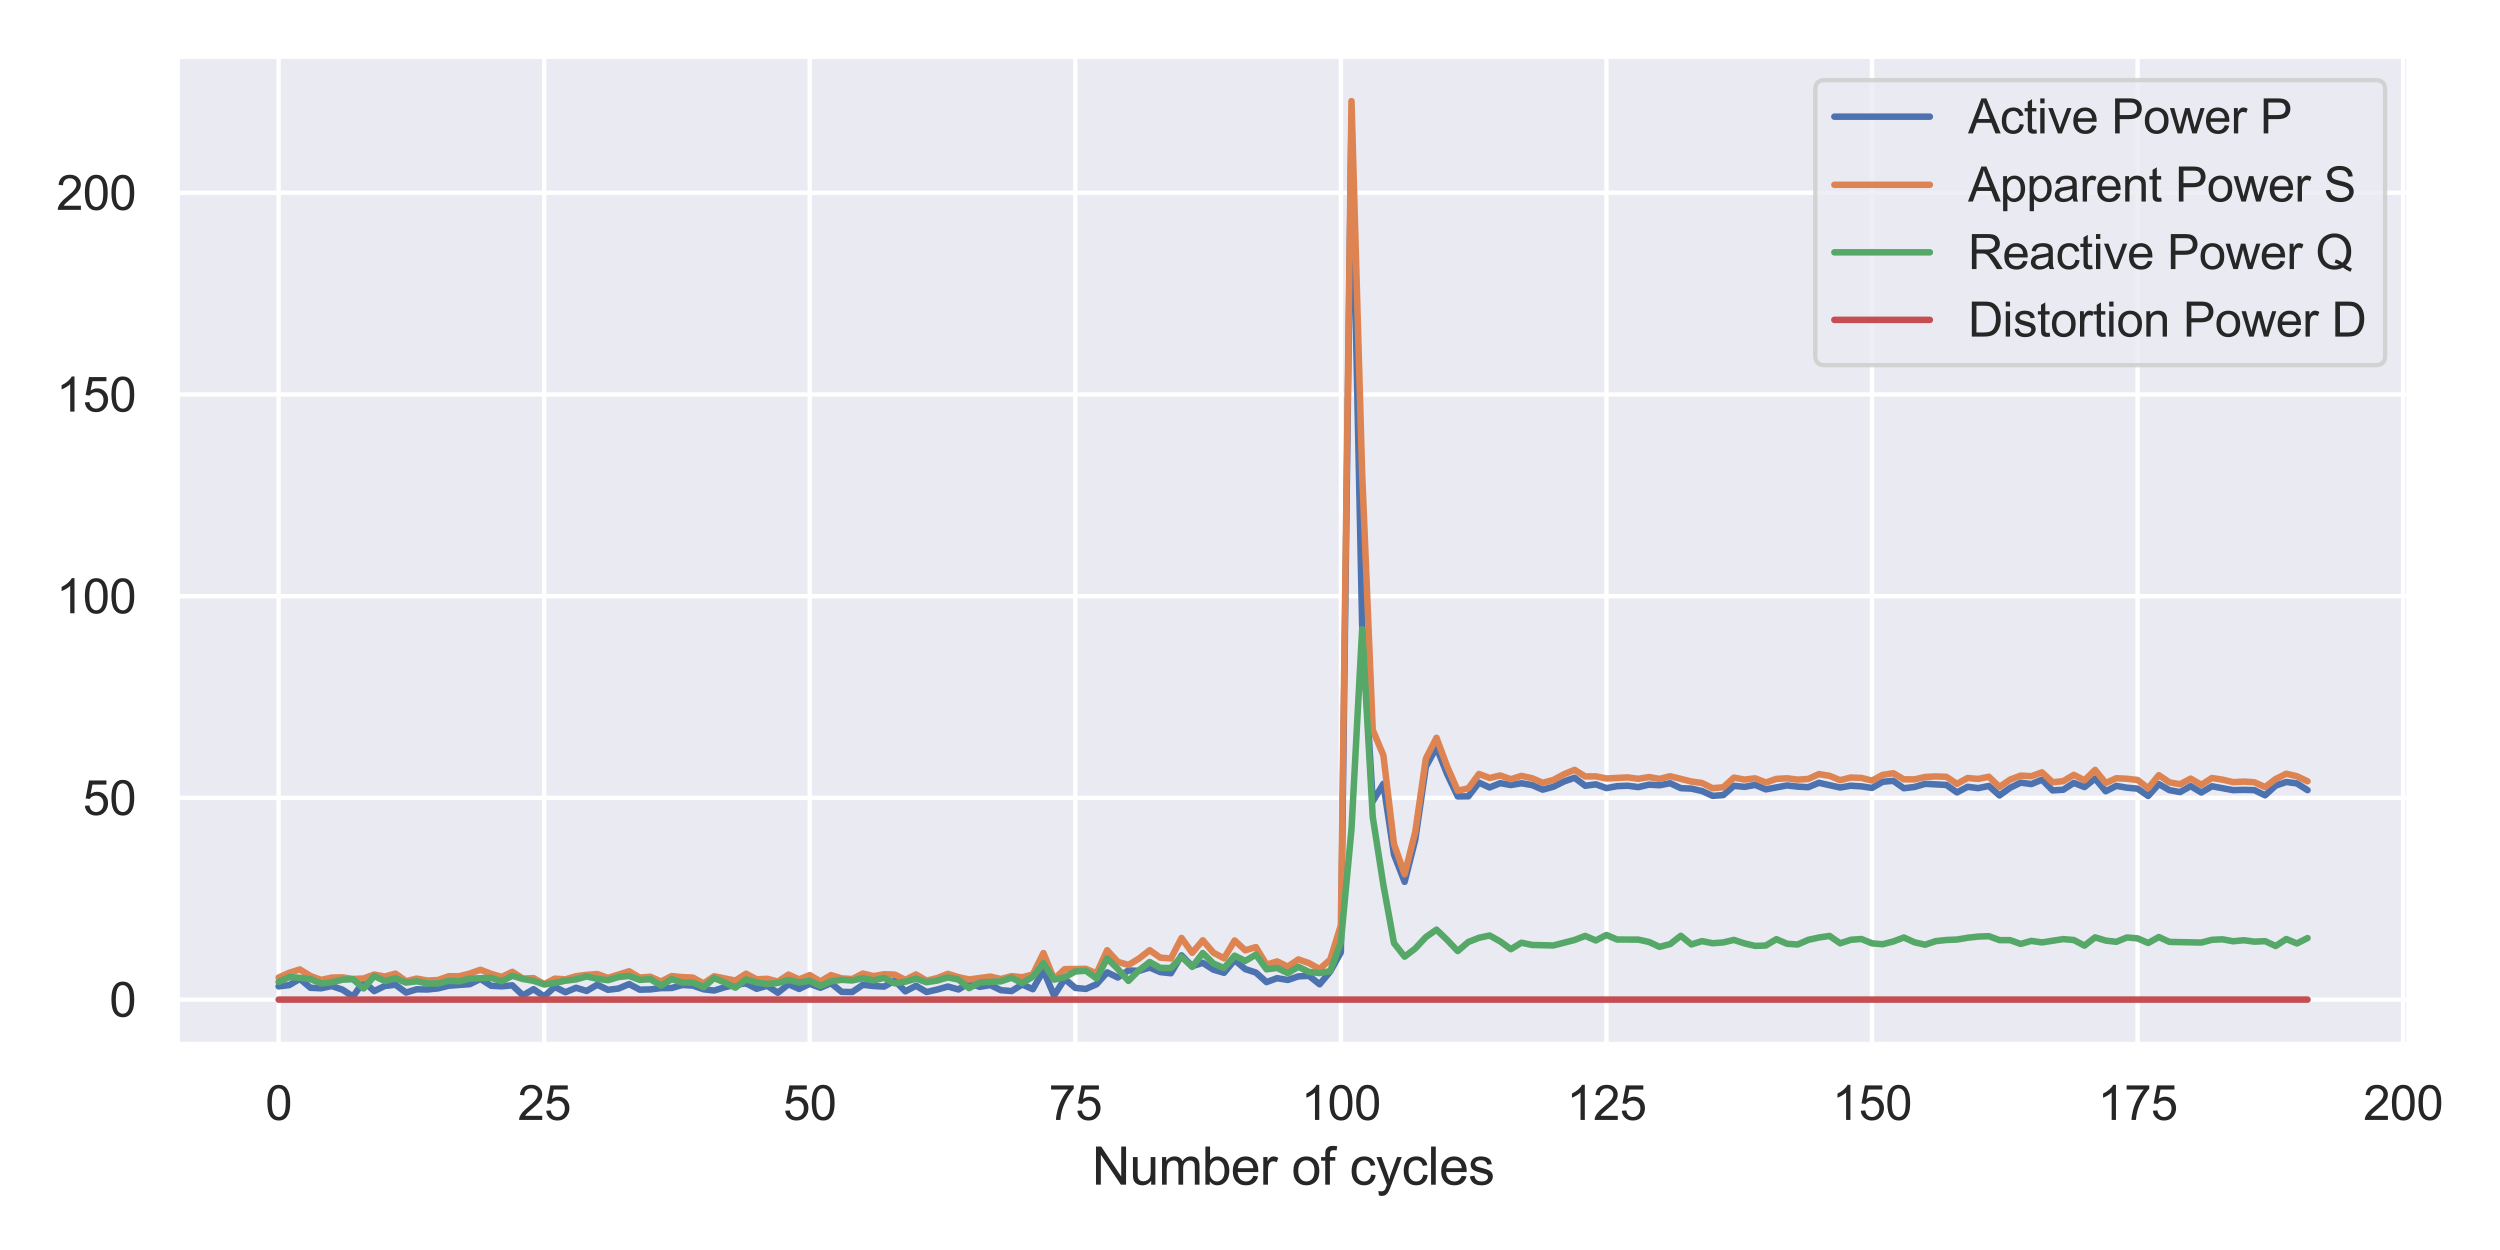<?xml version="1.0" encoding="utf-8" standalone="no"?>
<!DOCTYPE svg PUBLIC "-//W3C//DTD SVG 1.1//EN"
  "http://www.w3.org/Graphics/SVG/1.1/DTD/svg11.dtd">
<svg height="288pt" version="1.1" viewBox="0 0 576 288" width="576pt" xmlns="http://www.w3.org/2000/svg" xmlns:xlink="http://www.w3.org/1999/xlink">
 <defs>
  <style type="text/css">*{stroke-linecap:butt;stroke-linejoin:round;}</style>
 </defs>
 <g id="figure_1">
  <g id="patch_1">
   <path d="M 0 288 
L 576 288 
L 576 0 
L 0 0 
z
" style="fill:#ffffff;"/>
  </g>
  <g id="axes_1">
   <g id="patch_2">
    <path d="M 40.82 240.66 
L 555.029 240.66 
L 555.029 12.96 
L 40.82 12.96 
z
" style="fill:#eaeaf2;"/>
   </g>
   <g id="matplotlib.axis_1">
    <g id="xtick_1">
     <g id="line2d_1">
      <path clip-path="url(#pe900ff31b4)" d="M 64.193 240.66 
L 64.193 12.96 
" style="fill:none;stroke:#ffffff;stroke-linecap:round;"/>
     </g>
     <g id="text_1">
      <!-- 0 -->
      <g style="fill:#262626;" transform="translate(61.135 258.034)scale(0.11 -0.11)">
       <defs>
        <path d="M 266 2259 
Q 266 3072 433 3567 
Q 600 4063 929 4331 
Q 1259 4600 1759 4600 
Q 2128 4600 2406 4451 
Q 2684 4303 2865 4023 
Q 3047 3744 3150 3342 
Q 3253 2941 3253 2259 
Q 3253 1453 3087 958 
Q 2922 463 2592 192 
Q 2263 -78 1759 -78 
Q 1097 -78 719 397 
Q 266 969 266 2259 
z
M 844 2259 
Q 844 1131 1108 757 
Q 1372 384 1759 384 
Q 2147 384 2411 759 
Q 2675 1134 2675 2259 
Q 2675 3391 2411 3762 
Q 2147 4134 1753 4134 
Q 1366 4134 1134 3806 
Q 844 3388 844 2259 
z
" id="ArialMT-30" transform="scale(0.016)"/>
       </defs>
       <use xlink:href="#ArialMT-30"/>
      </g>
     </g>
    </g>
    <g id="xtick_2">
     <g id="line2d_2">
      <path clip-path="url(#pe900ff31b4)" d="M 125.379 240.66 
L 125.379 12.96 
" style="fill:none;stroke:#ffffff;stroke-linecap:round;"/>
     </g>
     <g id="text_2">
      <!-- 25 -->
      <g style="fill:#262626;" transform="translate(119.262 258.034)scale(0.11 -0.11)">
       <defs>
        <path d="M 3222 541 
L 3222 0 
L 194 0 
Q 188 203 259 391 
Q 375 700 629 1000 
Q 884 1300 1366 1694 
Q 2113 2306 2375 2664 
Q 2638 3022 2638 3341 
Q 2638 3675 2398 3904 
Q 2159 4134 1775 4134 
Q 1369 4134 1125 3890 
Q 881 3647 878 3216 
L 300 3275 
Q 359 3922 746 4261 
Q 1134 4600 1788 4600 
Q 2447 4600 2831 4234 
Q 3216 3869 3216 3328 
Q 3216 3053 3103 2787 
Q 2991 2522 2730 2228 
Q 2469 1934 1863 1422 
Q 1356 997 1212 845 
Q 1069 694 975 541 
L 3222 541 
z
" id="ArialMT-32" transform="scale(0.016)"/>
        <path d="M 266 1200 
L 856 1250 
Q 922 819 1161 601 
Q 1400 384 1738 384 
Q 2144 384 2425 690 
Q 2706 997 2706 1503 
Q 2706 1984 2436 2262 
Q 2166 2541 1728 2541 
Q 1456 2541 1237 2417 
Q 1019 2294 894 2097 
L 366 2166 
L 809 4519 
L 3088 4519 
L 3088 3981 
L 1259 3981 
L 1013 2750 
Q 1425 3038 1878 3038 
Q 2478 3038 2890 2622 
Q 3303 2206 3303 1553 
Q 3303 931 2941 478 
Q 2500 -78 1738 -78 
Q 1113 -78 717 272 
Q 322 622 266 1200 
z
" id="ArialMT-35" transform="scale(0.016)"/>
       </defs>
       <use xlink:href="#ArialMT-32"/>
       <use x="55.615" xlink:href="#ArialMT-35"/>
      </g>
     </g>
    </g>
    <g id="xtick_3">
     <g id="line2d_3">
      <path clip-path="url(#pe900ff31b4)" d="M 186.565 240.66 
L 186.565 12.96 
" style="fill:none;stroke:#ffffff;stroke-linecap:round;"/>
     </g>
     <g id="text_3">
      <!-- 50 -->
      <g style="fill:#262626;" transform="translate(180.448 258.034)scale(0.11 -0.11)">
       <use xlink:href="#ArialMT-35"/>
       <use x="55.615" xlink:href="#ArialMT-30"/>
      </g>
     </g>
    </g>
    <g id="xtick_4">
     <g id="line2d_4">
      <path clip-path="url(#pe900ff31b4)" d="M 247.752 240.66 
L 247.752 12.96 
" style="fill:none;stroke:#ffffff;stroke-linecap:round;"/>
     </g>
     <g id="text_4">
      <!-- 75 -->
      <g style="fill:#262626;" transform="translate(241.635 258.034)scale(0.11 -0.11)">
       <defs>
        <path d="M 303 3981 
L 303 4522 
L 3269 4522 
L 3269 4084 
Q 2831 3619 2401 2847 
Q 1972 2075 1738 1259 
Q 1569 684 1522 0 
L 944 0 
Q 953 541 1156 1306 
Q 1359 2072 1739 2783 
Q 2119 3494 2547 3981 
L 303 3981 
z
" id="ArialMT-37" transform="scale(0.016)"/>
       </defs>
       <use xlink:href="#ArialMT-37"/>
       <use x="55.615" xlink:href="#ArialMT-35"/>
      </g>
     </g>
    </g>
    <g id="xtick_5">
     <g id="line2d_5">
      <path clip-path="url(#pe900ff31b4)" d="M 308.938 240.66 
L 308.938 12.96 
" style="fill:none;stroke:#ffffff;stroke-linecap:round;"/>
     </g>
     <g id="text_5">
      <!-- 100 -->
      <g style="fill:#262626;" transform="translate(299.762 258.034)scale(0.11 -0.11)">
       <defs>
        <path d="M 2384 0 
L 1822 0 
L 1822 3584 
Q 1619 3391 1289 3197 
Q 959 3003 697 2906 
L 697 3450 
Q 1169 3672 1522 3987 
Q 1875 4303 2022 4600 
L 2384 4600 
L 2384 0 
z
" id="ArialMT-31" transform="scale(0.016)"/>
       </defs>
       <use xlink:href="#ArialMT-31"/>
       <use x="55.615" xlink:href="#ArialMT-30"/>
       <use x="111.23" xlink:href="#ArialMT-30"/>
      </g>
     </g>
    </g>
    <g id="xtick_6">
     <g id="line2d_6">
      <path clip-path="url(#pe900ff31b4)" d="M 370.124 240.66 
L 370.124 12.96 
" style="fill:none;stroke:#ffffff;stroke-linecap:round;"/>
     </g>
     <g id="text_6">
      <!-- 125 -->
      <g style="fill:#262626;" transform="translate(360.948 258.034)scale(0.11 -0.11)">
       <use xlink:href="#ArialMT-31"/>
       <use x="55.615" xlink:href="#ArialMT-32"/>
       <use x="111.23" xlink:href="#ArialMT-35"/>
      </g>
     </g>
    </g>
    <g id="xtick_7">
     <g id="line2d_7">
      <path clip-path="url(#pe900ff31b4)" d="M 431.31 240.66 
L 431.31 12.96 
" style="fill:none;stroke:#ffffff;stroke-linecap:round;"/>
     </g>
     <g id="text_7">
      <!-- 150 -->
      <g style="fill:#262626;" transform="translate(422.135 258.034)scale(0.11 -0.11)">
       <use xlink:href="#ArialMT-31"/>
       <use x="55.615" xlink:href="#ArialMT-35"/>
       <use x="111.23" xlink:href="#ArialMT-30"/>
      </g>
     </g>
    </g>
    <g id="xtick_8">
     <g id="line2d_8">
      <path clip-path="url(#pe900ff31b4)" d="M 492.496 240.66 
L 492.496 12.96 
" style="fill:none;stroke:#ffffff;stroke-linecap:round;"/>
     </g>
     <g id="text_8">
      <!-- 175 -->
      <g style="fill:#262626;" transform="translate(483.321 258.034)scale(0.11 -0.11)">
       <use xlink:href="#ArialMT-31"/>
       <use x="55.615" xlink:href="#ArialMT-37"/>
       <use x="111.23" xlink:href="#ArialMT-35"/>
      </g>
     </g>
    </g>
    <g id="xtick_9">
     <g id="line2d_9">
      <path clip-path="url(#pe900ff31b4)" d="M 553.682 240.66 
L 553.682 12.96 
" style="fill:none;stroke:#ffffff;stroke-linecap:round;"/>
     </g>
     <g id="text_9">
      <!-- 200 -->
      <g style="fill:#262626;" transform="translate(544.507 258.034)scale(0.11 -0.11)">
       <use xlink:href="#ArialMT-32"/>
       <use x="55.615" xlink:href="#ArialMT-30"/>
       <use x="111.23" xlink:href="#ArialMT-30"/>
      </g>
     </g>
    </g>
    <g id="text_10">
     <!-- Number of cycles -->
     <g style="fill:#262626;" transform="translate(251.579 272.955)scale(0.12 -0.12)">
      <defs>
       <path d="M 488 0 
L 488 4581 
L 1109 4581 
L 3516 984 
L 3516 4581 
L 4097 4581 
L 4097 0 
L 3475 0 
L 1069 3600 
L 1069 0 
L 488 0 
z
" id="ArialMT-4e" transform="scale(0.016)"/>
       <path d="M 2597 0 
L 2597 488 
Q 2209 -75 1544 -75 
Q 1250 -75 995 37 
Q 741 150 617 320 
Q 494 491 444 738 
Q 409 903 409 1263 
L 409 3319 
L 972 3319 
L 972 1478 
Q 972 1038 1006 884 
Q 1059 663 1231 536 
Q 1403 409 1656 409 
Q 1909 409 2131 539 
Q 2353 669 2445 892 
Q 2538 1116 2538 1541 
L 2538 3319 
L 3100 3319 
L 3100 0 
L 2597 0 
z
" id="ArialMT-75" transform="scale(0.016)"/>
       <path d="M 422 0 
L 422 3319 
L 925 3319 
L 925 2853 
Q 1081 3097 1340 3245 
Q 1600 3394 1931 3394 
Q 2300 3394 2536 3241 
Q 2772 3088 2869 2813 
Q 3263 3394 3894 3394 
Q 4388 3394 4653 3120 
Q 4919 2847 4919 2278 
L 4919 0 
L 4359 0 
L 4359 2091 
Q 4359 2428 4304 2576 
Q 4250 2725 4106 2815 
Q 3963 2906 3769 2906 
Q 3419 2906 3187 2673 
Q 2956 2441 2956 1928 
L 2956 0 
L 2394 0 
L 2394 2156 
Q 2394 2531 2256 2718 
Q 2119 2906 1806 2906 
Q 1569 2906 1367 2781 
Q 1166 2656 1075 2415 
Q 984 2175 984 1722 
L 984 0 
L 422 0 
z
" id="ArialMT-6d" transform="scale(0.016)"/>
       <path d="M 941 0 
L 419 0 
L 419 4581 
L 981 4581 
L 981 2947 
Q 1338 3394 1891 3394 
Q 2197 3394 2470 3270 
Q 2744 3147 2920 2923 
Q 3097 2700 3197 2384 
Q 3297 2069 3297 1709 
Q 3297 856 2875 390 
Q 2453 -75 1863 -75 
Q 1275 -75 941 416 
L 941 0 
z
M 934 1684 
Q 934 1088 1097 822 
Q 1363 388 1816 388 
Q 2184 388 2453 708 
Q 2722 1028 2722 1663 
Q 2722 2313 2464 2622 
Q 2206 2931 1841 2931 
Q 1472 2931 1203 2611 
Q 934 2291 934 1684 
z
" id="ArialMT-62" transform="scale(0.016)"/>
       <path d="M 2694 1069 
L 3275 997 
Q 3138 488 2766 206 
Q 2394 -75 1816 -75 
Q 1088 -75 661 373 
Q 234 822 234 1631 
Q 234 2469 665 2931 
Q 1097 3394 1784 3394 
Q 2450 3394 2872 2941 
Q 3294 2488 3294 1666 
Q 3294 1616 3291 1516 
L 816 1516 
Q 847 969 1125 678 
Q 1403 388 1819 388 
Q 2128 388 2347 550 
Q 2566 713 2694 1069 
z
M 847 1978 
L 2700 1978 
Q 2663 2397 2488 2606 
Q 2219 2931 1791 2931 
Q 1403 2931 1139 2672 
Q 875 2413 847 1978 
z
" id="ArialMT-65" transform="scale(0.016)"/>
       <path d="M 416 0 
L 416 3319 
L 922 3319 
L 922 2816 
Q 1116 3169 1280 3281 
Q 1444 3394 1641 3394 
Q 1925 3394 2219 3213 
L 2025 2691 
Q 1819 2813 1613 2813 
Q 1428 2813 1281 2702 
Q 1134 2591 1072 2394 
Q 978 2094 978 1738 
L 978 0 
L 416 0 
z
" id="ArialMT-72" transform="scale(0.016)"/>
       <path id="ArialMT-20" transform="scale(0.016)"/>
       <path d="M 213 1659 
Q 213 2581 725 3025 
Q 1153 3394 1769 3394 
Q 2453 3394 2887 2945 
Q 3322 2497 3322 1706 
Q 3322 1066 3130 698 
Q 2938 331 2570 128 
Q 2203 -75 1769 -75 
Q 1072 -75 642 372 
Q 213 819 213 1659 
z
M 791 1659 
Q 791 1022 1069 705 
Q 1347 388 1769 388 
Q 2188 388 2466 706 
Q 2744 1025 2744 1678 
Q 2744 2294 2464 2611 
Q 2184 2928 1769 2928 
Q 1347 2928 1069 2612 
Q 791 2297 791 1659 
z
" id="ArialMT-6f" transform="scale(0.016)"/>
       <path d="M 556 0 
L 556 2881 
L 59 2881 
L 59 3319 
L 556 3319 
L 556 3672 
Q 556 4006 616 4169 
Q 697 4388 901 4523 
Q 1106 4659 1475 4659 
Q 1713 4659 2000 4603 
L 1916 4113 
Q 1741 4144 1584 4144 
Q 1328 4144 1222 4034 
Q 1116 3925 1116 3625 
L 1116 3319 
L 1763 3319 
L 1763 2881 
L 1116 2881 
L 1116 0 
L 556 0 
z
" id="ArialMT-66" transform="scale(0.016)"/>
       <path d="M 2588 1216 
L 3141 1144 
Q 3050 572 2676 248 
Q 2303 -75 1759 -75 
Q 1078 -75 664 370 
Q 250 816 250 1647 
Q 250 2184 428 2587 
Q 606 2991 970 3192 
Q 1334 3394 1763 3394 
Q 2303 3394 2647 3120 
Q 2991 2847 3088 2344 
L 2541 2259 
Q 2463 2594 2264 2762 
Q 2066 2931 1784 2931 
Q 1359 2931 1093 2626 
Q 828 2322 828 1663 
Q 828 994 1084 691 
Q 1341 388 1753 388 
Q 2084 388 2306 591 
Q 2528 794 2588 1216 
z
" id="ArialMT-63" transform="scale(0.016)"/>
       <path d="M 397 -1278 
L 334 -750 
Q 519 -800 656 -800 
Q 844 -800 956 -737 
Q 1069 -675 1141 -563 
Q 1194 -478 1313 -144 
Q 1328 -97 1363 -6 
L 103 3319 
L 709 3319 
L 1400 1397 
Q 1534 1031 1641 628 
Q 1738 1016 1872 1384 
L 2581 3319 
L 3144 3319 
L 1881 -56 
Q 1678 -603 1566 -809 
Q 1416 -1088 1222 -1217 
Q 1028 -1347 759 -1347 
Q 597 -1347 397 -1278 
z
" id="ArialMT-79" transform="scale(0.016)"/>
       <path d="M 409 0 
L 409 4581 
L 972 4581 
L 972 0 
L 409 0 
z
" id="ArialMT-6c" transform="scale(0.016)"/>
       <path d="M 197 991 
L 753 1078 
Q 800 744 1014 566 
Q 1228 388 1613 388 
Q 2000 388 2187 545 
Q 2375 703 2375 916 
Q 2375 1106 2209 1216 
Q 2094 1291 1634 1406 
Q 1016 1563 777 1677 
Q 538 1791 414 1992 
Q 291 2194 291 2438 
Q 291 2659 392 2848 
Q 494 3038 669 3163 
Q 800 3259 1026 3326 
Q 1253 3394 1513 3394 
Q 1903 3394 2198 3281 
Q 2494 3169 2634 2976 
Q 2775 2784 2828 2463 
L 2278 2388 
Q 2241 2644 2061 2787 
Q 1881 2931 1553 2931 
Q 1166 2931 1000 2803 
Q 834 2675 834 2503 
Q 834 2394 903 2306 
Q 972 2216 1119 2156 
Q 1203 2125 1616 2013 
Q 2213 1853 2448 1751 
Q 2684 1650 2818 1456 
Q 2953 1263 2953 975 
Q 2953 694 2789 445 
Q 2625 197 2315 61 
Q 2006 -75 1616 -75 
Q 969 -75 630 194 
Q 291 463 197 991 
z
" id="ArialMT-73" transform="scale(0.016)"/>
      </defs>
      <use xlink:href="#ArialMT-4e"/>
      <use x="72.217" xlink:href="#ArialMT-75"/>
      <use x="127.832" xlink:href="#ArialMT-6d"/>
      <use x="211.133" xlink:href="#ArialMT-62"/>
      <use x="266.748" xlink:href="#ArialMT-65"/>
      <use x="322.363" xlink:href="#ArialMT-72"/>
      <use x="355.664" xlink:href="#ArialMT-20"/>
      <use x="383.447" xlink:href="#ArialMT-6f"/>
      <use x="439.062" xlink:href="#ArialMT-66"/>
      <use x="466.846" xlink:href="#ArialMT-20"/>
      <use x="494.629" xlink:href="#ArialMT-63"/>
      <use x="544.629" xlink:href="#ArialMT-79"/>
      <use x="594.629" xlink:href="#ArialMT-63"/>
      <use x="644.629" xlink:href="#ArialMT-6c"/>
      <use x="666.846" xlink:href="#ArialMT-65"/>
      <use x="722.461" xlink:href="#ArialMT-73"/>
     </g>
    </g>
   </g>
   <g id="matplotlib.axis_2">
    <g id="ytick_1">
     <g id="line2d_10">
      <path clip-path="url(#pe900ff31b4)" d="M 40.82 230.31 
L 555.029 230.31 
" style="fill:none;stroke:#ffffff;stroke-linecap:round;"/>
     </g>
     <g id="text_11">
      <!-- 0 -->
      <g style="fill:#262626;" transform="translate(25.203 234.247)scale(0.11 -0.11)">
       <use xlink:href="#ArialMT-30"/>
      </g>
     </g>
    </g>
    <g id="ytick_2">
     <g id="line2d_11">
      <path clip-path="url(#pe900ff31b4)" d="M 40.82 183.837 
L 555.029 183.837 
" style="fill:none;stroke:#ffffff;stroke-linecap:round;"/>
     </g>
     <g id="text_12">
      <!-- 50 -->
      <g style="fill:#262626;" transform="translate(19.086 187.774)scale(0.11 -0.11)">
       <use xlink:href="#ArialMT-35"/>
       <use x="55.615" xlink:href="#ArialMT-30"/>
      </g>
     </g>
    </g>
    <g id="ytick_3">
     <g id="line2d_12">
      <path clip-path="url(#pe900ff31b4)" d="M 40.82 137.364 
L 555.029 137.364 
" style="fill:none;stroke:#ffffff;stroke-linecap:round;"/>
     </g>
     <g id="text_13">
      <!-- 100 -->
      <g style="fill:#262626;" transform="translate(12.969 141.301)scale(0.11 -0.11)">
       <use xlink:href="#ArialMT-31"/>
       <use x="55.615" xlink:href="#ArialMT-30"/>
       <use x="111.23" xlink:href="#ArialMT-30"/>
      </g>
     </g>
    </g>
    <g id="ytick_4">
     <g id="line2d_13">
      <path clip-path="url(#pe900ff31b4)" d="M 40.82 90.892 
L 555.029 90.892 
" style="fill:none;stroke:#ffffff;stroke-linecap:round;"/>
     </g>
     <g id="text_14">
      <!-- 150 -->
      <g style="fill:#262626;" transform="translate(12.969 94.828)scale(0.11 -0.11)">
       <use xlink:href="#ArialMT-31"/>
       <use x="55.615" xlink:href="#ArialMT-35"/>
       <use x="111.23" xlink:href="#ArialMT-30"/>
      </g>
     </g>
    </g>
    <g id="ytick_5">
     <g id="line2d_14">
      <path clip-path="url(#pe900ff31b4)" d="M 40.82 44.419 
L 555.029 44.419 
" style="fill:none;stroke:#ffffff;stroke-linecap:round;"/>
     </g>
     <g id="text_15">
      <!-- 200 -->
      <g style="fill:#262626;" transform="translate(12.969 48.356)scale(0.11 -0.11)">
       <use xlink:href="#ArialMT-32"/>
       <use x="55.615" xlink:href="#ArialMT-30"/>
       <use x="111.23" xlink:href="#ArialMT-30"/>
      </g>
     </g>
    </g>
   </g>
   <g id="line2d_15">
    <path clip-path="url(#pe900ff31b4)" d="M 64.193 227.263 
L 66.641 226.969 
L 69.088 225.516 
L 71.535 227.589 
L 73.983 227.703 
L 76.43 227.183 
L 78.878 228.009 
L 81.325 229.599 
L 83.773 226.168 
L 86.22 228.346 
L 88.668 227.16 
L 91.115 226.887 
L 93.562 228.681 
L 96.01 227.933 
L 98.457 227.982 
L 100.905 227.73 
L 103.352 227.113 
L 108.247 226.754 
L 110.695 225.545 
L 113.142 227.119 
L 115.59 227.246 
L 118.037 227.022 
L 120.484 229.331 
L 122.932 227.916 
L 125.379 229.574 
L 127.827 227.383 
L 130.274 228.611 
L 132.722 227.588 
L 135.169 228.313 
L 137.617 226.874 
L 140.064 228.052 
L 142.511 227.761 
L 144.959 226.73 
L 147.406 228.023 
L 149.854 227.96 
L 152.301 227.656 
L 154.749 227.64 
L 157.196 226.945 
L 159.644 227.081 
L 162.091 227.931 
L 164.538 228.222 
L 166.986 227.462 
L 169.433 226.895 
L 171.881 226.572 
L 174.328 227.816 
L 176.776 227.119 
L 179.223 228.725 
L 181.671 226.765 
L 184.118 227.85 
L 186.565 226.673 
L 189.013 227.576 
L 191.46 226.539 
L 193.908 228.522 
L 196.355 228.568 
L 198.803 226.894 
L 201.25 227.177 
L 203.698 227.314 
L 206.145 225.924 
L 208.592 228.401 
L 211.04 227.119 
L 213.487 228.552 
L 215.935 227.993 
L 218.382 227.294 
L 220.83 227.969 
L 223.277 226.496 
L 225.725 227.371 
L 228.172 226.967 
L 230.62 228.142 
L 233.067 228.344 
L 235.514 226.826 
L 237.962 227.909 
L 240.409 223.609 
L 242.857 229.376 
L 245.304 225.557 
L 247.752 227.613 
L 250.199 227.846 
L 252.647 226.766 
L 255.094 224.034 
L 257.541 225.218 
L 259.989 223.585 
L 262.436 223.696 
L 264.884 222.92 
L 267.331 223.975 
L 269.779 224.238 
L 272.226 220.109 
L 274.674 222.611 
L 277.121 221.84 
L 279.568 223.411 
L 282.016 224.132 
L 284.463 221.2 
L 286.911 223.284 
L 289.358 224.077 
L 291.806 226.269 
L 294.253 225.373 
L 296.701 225.786 
L 299.148 224.957 
L 301.595 224.835 
L 304.043 226.775 
L 306.49 223.828 
L 308.938 219.424 
L 311.385 27.072 
L 313.833 143.851 
L 316.28 184.625 
L 318.728 180.593 
L 321.175 196.899 
L 323.622 203.171 
L 326.07 193.522 
L 328.517 176.666 
L 330.965 172.187 
L 333.412 178.338 
L 335.86 183.494 
L 338.307 183.477 
L 340.755 180.313 
L 343.202 181.432 
L 345.65 180.44 
L 348.097 180.871 
L 350.544 180.461 
L 352.992 180.881 
L 355.439 181.934 
L 357.887 181.273 
L 360.334 180.053 
L 362.782 179.195 
L 365.229 181.034 
L 367.677 180.708 
L 370.124 181.586 
L 372.571 181.133 
L 375.019 181.029 
L 377.466 181.351 
L 379.914 180.783 
L 382.361 180.926 
L 384.809 180.456 
L 387.256 181.59 
L 389.704 181.699 
L 392.151 182.257 
L 394.598 183.367 
L 397.046 183.187 
L 399.493 181.054 
L 401.941 181.295 
L 404.388 180.847 
L 406.836 181.869 
L 411.731 180.966 
L 414.178 181.239 
L 416.625 181.368 
L 419.073 180.359 
L 423.968 181.447 
L 426.415 181.027 
L 428.863 181.175 
L 431.31 181.542 
L 433.758 180.124 
L 436.205 179.9 
L 438.652 181.613 
L 441.1 181.317 
L 443.547 180.595 
L 448.442 180.849 
L 450.89 182.568 
L 453.337 181.278 
L 455.785 181.585 
L 458.232 181.081 
L 460.68 183.267 
L 463.127 181.511 
L 465.574 180.32 
L 468.022 180.65 
L 470.469 179.639 
L 472.917 182.109 
L 475.364 181.952 
L 477.812 180.376 
L 480.259 181.339 
L 482.707 179.369 
L 485.154 182.3 
L 487.601 181.069 
L 490.049 181.482 
L 492.496 181.709 
L 494.944 183.391 
L 497.391 180.642 
L 499.839 182.051 
L 502.286 182.492 
L 504.734 181.12 
L 507.181 182.598 
L 509.628 181.152 
L 514.523 182.051 
L 516.971 181.98 
L 519.418 182.046 
L 521.866 183.237 
L 524.313 181.003 
L 526.761 180.173 
L 529.208 180.494 
L 531.655 182.047 
L 531.655 182.047 
" style="fill:none;stroke:#4c72b0;stroke-linecap:round;stroke-width:1.5;"/>
   </g>
   <g id="line2d_16">
    <path clip-path="url(#pe900ff31b4)" d="M 64.193 225.222 
L 66.641 224.136 
L 69.088 223.361 
L 71.535 224.867 
L 73.983 225.763 
L 76.43 225.244 
L 78.878 225.179 
L 81.325 225.554 
L 83.773 225.435 
L 86.22 224.537 
L 88.668 224.992 
L 91.115 224.318 
L 93.562 226.067 
L 96.01 225.463 
L 98.457 225.919 
L 100.905 225.805 
L 103.352 224.935 
L 105.8 224.918 
L 108.247 224.306 
L 110.695 223.435 
L 113.142 224.359 
L 115.59 225.086 
L 118.037 223.909 
L 120.484 225.459 
L 122.932 225.364 
L 125.379 226.743 
L 127.827 225.484 
L 130.274 225.638 
L 132.722 224.921 
L 135.169 224.606 
L 137.617 224.419 
L 140.064 225.302 
L 144.959 223.783 
L 147.406 225.232 
L 149.854 225.049 
L 152.301 226.136 
L 154.749 224.888 
L 157.196 225.135 
L 159.644 225.233 
L 162.091 226.584 
L 164.538 224.93 
L 169.433 225.924 
L 171.881 224.348 
L 174.328 225.635 
L 176.776 225.514 
L 179.223 226.162 
L 181.671 224.549 
L 184.118 225.661 
L 186.565 224.659 
L 189.013 226.124 
L 191.46 224.664 
L 193.908 225.412 
L 196.355 225.57 
L 198.803 224.305 
L 201.25 224.899 
L 203.698 224.466 
L 206.145 224.544 
L 208.592 225.76 
L 211.04 224.516 
L 213.487 225.933 
L 215.935 225.347 
L 218.382 224.381 
L 220.83 225.134 
L 223.277 225.675 
L 228.172 225.002 
L 230.62 225.569 
L 233.067 224.903 
L 235.514 225.158 
L 237.962 224.513 
L 240.409 219.575 
L 242.857 225.606 
L 245.304 223.294 
L 250.199 223.222 
L 252.647 224.278 
L 255.094 218.934 
L 257.541 221.6 
L 259.989 222.321 
L 262.436 220.845 
L 264.884 218.921 
L 267.331 220.644 
L 269.779 220.828 
L 272.226 216.109 
L 274.674 219.534 
L 277.121 216.644 
L 279.568 219.501 
L 282.016 220.782 
L 284.463 216.693 
L 286.911 218.958 
L 289.358 218.212 
L 291.806 222.245 
L 294.253 221.507 
L 296.701 222.715 
L 299.148 221.049 
L 301.595 221.906 
L 304.043 223.25 
L 306.49 221.082 
L 308.938 213.176 
L 311.385 23.31 
L 313.833 108.847 
L 316.28 168.182 
L 318.728 174.008 
L 321.175 194.45 
L 323.622 201.422 
L 326.07 191.687 
L 328.517 174.766 
L 330.965 169.993 
L 333.412 176.545 
L 335.86 182.176 
L 338.307 181.63 
L 340.755 178.324 
L 343.202 179.25 
L 345.65 178.67 
L 348.097 179.525 
L 350.544 178.766 
L 352.992 179.302 
L 355.439 180.347 
L 357.887 179.711 
L 360.334 178.383 
L 362.782 177.381 
L 365.229 178.894 
L 367.677 178.87 
L 370.124 179.36 
L 375.019 179.115 
L 377.466 179.437 
L 379.914 179.033 
L 382.361 179.453 
L 384.809 178.841 
L 389.704 180.065 
L 392.151 180.403 
L 394.598 181.603 
L 397.046 181.381 
L 399.493 179.169 
L 401.941 179.615 
L 404.388 179.323 
L 406.836 180.292 
L 409.283 179.456 
L 411.731 179.317 
L 414.178 179.624 
L 416.625 179.468 
L 419.073 178.352 
L 421.52 178.748 
L 423.968 179.754 
L 426.415 179.137 
L 428.863 179.229 
L 431.31 179.848 
L 433.758 178.528 
L 436.205 178.151 
L 438.652 179.555 
L 441.1 179.568 
L 443.547 179.011 
L 445.995 178.891 
L 448.442 178.977 
L 450.89 180.603 
L 453.337 179.248 
L 455.785 179.467 
L 458.232 178.958 
L 460.68 181.311 
L 463.127 179.624 
L 465.574 178.701 
L 468.022 178.841 
L 470.469 177.953 
L 472.917 180.235 
L 475.364 179.983 
L 477.812 178.523 
L 480.259 179.784 
L 482.707 177.389 
L 485.154 180.411 
L 487.601 179.3 
L 490.049 179.427 
L 492.496 179.703 
L 494.944 181.609 
L 497.391 178.594 
L 499.839 180.252 
L 502.286 180.688 
L 504.734 179.39 
L 507.181 180.82 
L 509.628 179.258 
L 512.076 179.633 
L 514.523 180.215 
L 516.971 180.08 
L 519.418 180.234 
L 521.866 181.346 
L 524.313 179.481 
L 526.761 178.267 
L 529.208 178.841 
L 531.655 180.008 
L 531.655 180.008 
" style="fill:none;stroke:#dd8452;stroke-linecap:round;stroke-width:1.5;"/>
   </g>
   <g id="line2d_17">
    <path clip-path="url(#pe900ff31b4)" d="M 64.193 226.236 
L 66.641 225.118 
L 69.088 225.28 
L 71.535 225.596 
L 73.983 226.584 
L 76.43 226.324 
L 78.878 225.723 
L 81.325 225.607 
L 83.773 227.738 
L 86.22 224.881 
L 88.668 226.025 
L 91.115 225.392 
L 93.562 226.392 
L 96.01 226.086 
L 98.457 226.587 
L 100.905 226.617 
L 103.352 225.989 
L 105.8 226.104 
L 108.247 225.472 
L 113.142 225.287 
L 115.59 226.079 
L 118.037 224.818 
L 120.484 225.559 
L 122.932 225.982 
L 125.379 226.82 
L 127.827 226.473 
L 130.274 225.958 
L 132.722 225.659 
L 135.169 224.967 
L 137.617 225.525 
L 140.064 225.839 
L 142.511 225.108 
L 144.959 224.853 
L 147.406 225.776 
L 149.854 225.603 
L 152.301 227.089 
L 154.749 225.591 
L 157.196 226.378 
L 159.644 226.392 
L 162.091 227.442 
L 164.538 225.352 
L 166.986 226.363 
L 169.433 227.558 
L 171.881 225.665 
L 174.328 226.356 
L 176.776 226.73 
L 179.223 226.477 
L 181.671 225.769 
L 184.118 226.365 
L 186.565 225.985 
L 189.013 227.14 
L 191.46 226.108 
L 193.908 225.75 
L 196.355 225.901 
L 198.803 225.371 
L 201.25 225.898 
L 203.698 225.293 
L 206.145 226.566 
L 208.592 226.18 
L 211.04 225.474 
L 213.487 226.302 
L 215.935 225.922 
L 218.382 225.205 
L 220.83 225.694 
L 223.277 227.676 
L 225.725 226.354 
L 230.62 226.094 
L 233.067 225.273 
L 235.514 226.515 
L 237.962 225.034 
L 240.409 221.923 
L 242.857 225.699 
L 245.304 225.149 
L 247.752 223.818 
L 250.199 223.664 
L 252.647 225.429 
L 255.094 220.822 
L 257.541 223.244 
L 259.989 225.996 
L 262.436 223.54 
L 264.884 221.644 
L 267.331 223.01 
L 269.779 223.027 
L 272.226 220.431 
L 274.674 222.771 
L 277.121 219.585 
L 279.568 221.989 
L 282.016 223.056 
L 284.463 220.189 
L 286.911 221.393 
L 289.358 219.941 
L 291.806 223.331 
L 294.253 223.022 
L 296.701 224.21 
L 299.148 222.753 
L 301.595 223.934 
L 304.043 224.199 
L 306.49 223.742 
L 308.938 217.078 
L 311.385 191.023 
L 313.833 144.998 
L 316.28 188.206 
L 318.728 203.89 
L 321.175 217.285 
L 323.622 220.412 
L 326.07 218.544 
L 328.517 215.907 
L 330.965 214.19 
L 333.412 216.544 
L 335.86 219.125 
L 338.307 217.028 
L 340.755 216.066 
L 343.202 215.54 
L 345.65 216.906 
L 348.097 218.695 
L 350.544 217.2 
L 352.992 217.716 
L 357.887 217.837 
L 362.782 216.572 
L 365.229 215.632 
L 367.677 216.679 
L 370.124 215.415 
L 372.571 216.467 
L 377.466 216.488 
L 379.914 217.025 
L 382.361 218.155 
L 384.809 217.518 
L 387.256 215.607 
L 389.704 217.6 
L 392.151 216.833 
L 394.598 217.32 
L 397.046 217.137 
L 399.493 216.556 
L 401.941 217.366 
L 404.388 217.937 
L 406.836 217.848 
L 409.283 216.386 
L 411.731 217.445 
L 414.178 217.617 
L 416.625 216.539 
L 419.073 216.008 
L 421.52 215.638 
L 423.968 217.335 
L 426.415 216.532 
L 428.863 216.346 
L 431.31 217.344 
L 433.758 217.554 
L 436.205 216.918 
L 438.652 216.002 
L 441.1 217.103 
L 443.547 217.661 
L 445.995 216.837 
L 448.442 216.575 
L 450.89 216.473 
L 453.337 216.056 
L 455.785 215.787 
L 458.232 215.697 
L 460.68 216.603 
L 463.127 216.609 
L 465.574 217.482 
L 468.022 216.783 
L 470.469 217.131 
L 475.364 216.371 
L 477.812 216.581 
L 480.259 217.874 
L 482.707 215.968 
L 485.154 216.71 
L 487.601 216.993 
L 490.049 215.994 
L 492.496 216.201 
L 494.944 217.258 
L 497.391 215.898 
L 499.839 217.012 
L 507.181 217.165 
L 509.628 216.534 
L 512.076 216.418 
L 514.523 216.871 
L 516.971 216.627 
L 519.418 216.962 
L 521.866 216.836 
L 524.313 217.966 
L 526.761 216.354 
L 529.208 217.369 
L 531.655 216.132 
L 531.655 216.132 
" style="fill:none;stroke:#55a868;stroke-linecap:round;stroke-width:1.5;"/>
   </g>
   <g id="line2d_18">
    <path clip-path="url(#pe900ff31b4)" d="M 64.193 230.31 
L 279.568 230.307 
L 531.655 230.31 
L 531.655 230.31 
" style="fill:none;stroke:#c44e52;stroke-linecap:round;stroke-width:1.5;"/>
   </g>
   <g id="patch_3">
    <path d="M 40.82 240.66 
L 40.82 12.96 
" style="fill:none;stroke:#ffffff;stroke-linecap:square;stroke-linejoin:miter;stroke-width:1.25;"/>
   </g>
   <g id="patch_4">
    <path d="M 555.029 240.66 
L 555.029 12.96 
" style="fill:none;stroke:#ffffff;stroke-linecap:square;stroke-linejoin:miter;stroke-width:1.25;"/>
   </g>
   <g id="patch_5">
    <path d="M 40.82 240.66 
L 555.029 240.66 
" style="fill:none;stroke:#ffffff;stroke-linecap:square;stroke-linejoin:miter;stroke-width:1.25;"/>
   </g>
   <g id="patch_6">
    <path d="M 40.82 12.96 
L 555.029 12.96 
" style="fill:none;stroke:#ffffff;stroke-linecap:square;stroke-linejoin:miter;stroke-width:1.25;"/>
   </g>
   <g id="legend_1">
    <g id="patch_7">
     <path d="M 420.437 84.133 
L 547.329 84.133 
Q 549.529 84.133 549.529 81.933 
L 549.529 20.66 
Q 549.529 18.46 547.329 18.46 
L 420.437 18.46 
Q 418.237 18.46 418.237 20.66 
L 418.237 81.933 
Q 418.237 84.133 420.437 84.133 
z
" style="fill:#eaeaf2;opacity:0.8;stroke:#cccccc;stroke-linejoin:miter;"/>
    </g>
    <g id="line2d_19">
     <path d="M 422.637 26.884 
L 444.637 26.884 
" style="fill:none;stroke:#4c72b0;stroke-linecap:round;stroke-width:1.5;"/>
    </g>
    <g id="line2d_20"/>
    <g id="text_16">
     <!-- Active Power P -->
     <g style="fill:#262626;" transform="translate(453.437 30.734)scale(0.11 -0.11)">
      <defs>
       <path d="M -9 0 
L 1750 4581 
L 2403 4581 
L 4278 0 
L 3588 0 
L 3053 1388 
L 1138 1388 
L 634 0 
L -9 0 
z
M 1313 1881 
L 2866 1881 
L 2388 3150 
Q 2169 3728 2063 4100 
Q 1975 3659 1816 3225 
L 1313 1881 
z
" id="ArialMT-41" transform="scale(0.016)"/>
       <path d="M 1650 503 
L 1731 6 
Q 1494 -44 1306 -44 
Q 1000 -44 831 53 
Q 663 150 594 308 
Q 525 466 525 972 
L 525 2881 
L 113 2881 
L 113 3319 
L 525 3319 
L 525 4141 
L 1084 4478 
L 1084 3319 
L 1650 3319 
L 1650 2881 
L 1084 2881 
L 1084 941 
Q 1084 700 1114 631 
Q 1144 563 1211 522 
Q 1278 481 1403 481 
Q 1497 481 1650 503 
z
" id="ArialMT-74" transform="scale(0.016)"/>
       <path d="M 425 3934 
L 425 4581 
L 988 4581 
L 988 3934 
L 425 3934 
z
M 425 0 
L 425 3319 
L 988 3319 
L 988 0 
L 425 0 
z
" id="ArialMT-69" transform="scale(0.016)"/>
       <path d="M 1344 0 
L 81 3319 
L 675 3319 
L 1388 1331 
Q 1503 1009 1600 663 
Q 1675 925 1809 1294 
L 2547 3319 
L 3125 3319 
L 1869 0 
L 1344 0 
z
" id="ArialMT-76" transform="scale(0.016)"/>
       <path d="M 494 0 
L 494 4581 
L 2222 4581 
Q 2678 4581 2919 4538 
Q 3256 4481 3484 4323 
Q 3713 4166 3852 3881 
Q 3991 3597 3991 3256 
Q 3991 2672 3619 2267 
Q 3247 1863 2275 1863 
L 1100 1863 
L 1100 0 
L 494 0 
z
M 1100 2403 
L 2284 2403 
Q 2872 2403 3119 2622 
Q 3366 2841 3366 3238 
Q 3366 3525 3220 3729 
Q 3075 3934 2838 4000 
Q 2684 4041 2272 4041 
L 1100 4041 
L 1100 2403 
z
" id="ArialMT-50" transform="scale(0.016)"/>
       <path d="M 1034 0 
L 19 3319 
L 600 3319 
L 1128 1403 
L 1325 691 
Q 1338 744 1497 1375 
L 2025 3319 
L 2603 3319 
L 3100 1394 
L 3266 759 
L 3456 1400 
L 4025 3319 
L 4572 3319 
L 3534 0 
L 2950 0 
L 2422 1988 
L 2294 2553 
L 1622 0 
L 1034 0 
z
" id="ArialMT-77" transform="scale(0.016)"/>
      </defs>
      <use xlink:href="#ArialMT-41"/>
      <use x="66.699" xlink:href="#ArialMT-63"/>
      <use x="116.699" xlink:href="#ArialMT-74"/>
      <use x="144.482" xlink:href="#ArialMT-69"/>
      <use x="166.699" xlink:href="#ArialMT-76"/>
      <use x="216.699" xlink:href="#ArialMT-65"/>
      <use x="272.314" xlink:href="#ArialMT-20"/>
      <use x="300.098" xlink:href="#ArialMT-50"/>
      <use x="366.797" xlink:href="#ArialMT-6f"/>
      <use x="422.412" xlink:href="#ArialMT-77"/>
      <use x="494.629" xlink:href="#ArialMT-65"/>
      <use x="550.244" xlink:href="#ArialMT-72"/>
      <use x="583.545" xlink:href="#ArialMT-20"/>
      <use x="611.328" xlink:href="#ArialMT-50"/>
     </g>
    </g>
    <g id="line2d_21">
     <path d="M 422.637 42.578 
L 444.637 42.578 
" style="fill:none;stroke:#dd8452;stroke-linecap:round;stroke-width:1.5;"/>
    </g>
    <g id="line2d_22"/>
    <g id="text_17">
     <!-- Apparent Power S -->
     <g style="fill:#262626;" transform="translate(453.437 46.428)scale(0.11 -0.11)">
      <defs>
       <path d="M 422 -1272 
L 422 3319 
L 934 3319 
L 934 2888 
Q 1116 3141 1344 3267 
Q 1572 3394 1897 3394 
Q 2322 3394 2647 3175 
Q 2972 2956 3137 2557 
Q 3303 2159 3303 1684 
Q 3303 1175 3120 767 
Q 2938 359 2589 142 
Q 2241 -75 1856 -75 
Q 1575 -75 1351 44 
Q 1128 163 984 344 
L 984 -1272 
L 422 -1272 
z
M 931 1641 
Q 931 1000 1190 694 
Q 1450 388 1819 388 
Q 2194 388 2461 705 
Q 2728 1022 2728 1688 
Q 2728 2322 2467 2637 
Q 2206 2953 1844 2953 
Q 1484 2953 1207 2617 
Q 931 2281 931 1641 
z
" id="ArialMT-70" transform="scale(0.016)"/>
       <path d="M 2588 409 
Q 2275 144 1986 34 
Q 1697 -75 1366 -75 
Q 819 -75 525 192 
Q 231 459 231 875 
Q 231 1119 342 1320 
Q 453 1522 633 1644 
Q 813 1766 1038 1828 
Q 1203 1872 1538 1913 
Q 2219 1994 2541 2106 
Q 2544 2222 2544 2253 
Q 2544 2597 2384 2738 
Q 2169 2928 1744 2928 
Q 1347 2928 1158 2789 
Q 969 2650 878 2297 
L 328 2372 
Q 403 2725 575 2942 
Q 747 3159 1072 3276 
Q 1397 3394 1825 3394 
Q 2250 3394 2515 3294 
Q 2781 3194 2906 3042 
Q 3031 2891 3081 2659 
Q 3109 2516 3109 2141 
L 3109 1391 
Q 3109 606 3145 398 
Q 3181 191 3288 0 
L 2700 0 
Q 2613 175 2588 409 
z
M 2541 1666 
Q 2234 1541 1622 1453 
Q 1275 1403 1131 1340 
Q 988 1278 909 1158 
Q 831 1038 831 891 
Q 831 666 1001 516 
Q 1172 366 1500 366 
Q 1825 366 2078 508 
Q 2331 650 2450 897 
Q 2541 1088 2541 1459 
L 2541 1666 
z
" id="ArialMT-61" transform="scale(0.016)"/>
       <path d="M 422 0 
L 422 3319 
L 928 3319 
L 928 2847 
Q 1294 3394 1984 3394 
Q 2284 3394 2536 3286 
Q 2788 3178 2913 3003 
Q 3038 2828 3088 2588 
Q 3119 2431 3119 2041 
L 3119 0 
L 2556 0 
L 2556 2019 
Q 2556 2363 2490 2533 
Q 2425 2703 2258 2804 
Q 2091 2906 1866 2906 
Q 1506 2906 1245 2678 
Q 984 2450 984 1813 
L 984 0 
L 422 0 
z
" id="ArialMT-6e" transform="scale(0.016)"/>
       <path d="M 288 1472 
L 859 1522 
Q 900 1178 1048 958 
Q 1197 738 1509 602 
Q 1822 466 2213 466 
Q 2559 466 2825 569 
Q 3091 672 3220 851 
Q 3350 1031 3350 1244 
Q 3350 1459 3225 1620 
Q 3100 1781 2813 1891 
Q 2628 1963 1997 2114 
Q 1366 2266 1113 2400 
Q 784 2572 623 2826 
Q 463 3081 463 3397 
Q 463 3744 659 4045 
Q 856 4347 1234 4503 
Q 1613 4659 2075 4659 
Q 2584 4659 2973 4495 
Q 3363 4331 3572 4012 
Q 3781 3694 3797 3291 
L 3216 3247 
Q 3169 3681 2898 3903 
Q 2628 4125 2100 4125 
Q 1550 4125 1298 3923 
Q 1047 3722 1047 3438 
Q 1047 3191 1225 3031 
Q 1400 2872 2139 2705 
Q 2878 2538 3153 2413 
Q 3553 2228 3743 1945 
Q 3934 1663 3934 1294 
Q 3934 928 3725 604 
Q 3516 281 3123 101 
Q 2731 -78 2241 -78 
Q 1619 -78 1198 103 
Q 778 284 539 648 
Q 300 1013 288 1472 
z
" id="ArialMT-53" transform="scale(0.016)"/>
      </defs>
      <use xlink:href="#ArialMT-41"/>
      <use x="66.699" xlink:href="#ArialMT-70"/>
      <use x="122.314" xlink:href="#ArialMT-70"/>
      <use x="177.93" xlink:href="#ArialMT-61"/>
      <use x="233.545" xlink:href="#ArialMT-72"/>
      <use x="266.846" xlink:href="#ArialMT-65"/>
      <use x="322.461" xlink:href="#ArialMT-6e"/>
      <use x="378.076" xlink:href="#ArialMT-74"/>
      <use x="405.859" xlink:href="#ArialMT-20"/>
      <use x="433.643" xlink:href="#ArialMT-50"/>
      <use x="500.342" xlink:href="#ArialMT-6f"/>
      <use x="555.957" xlink:href="#ArialMT-77"/>
      <use x="628.174" xlink:href="#ArialMT-65"/>
      <use x="683.789" xlink:href="#ArialMT-72"/>
      <use x="717.09" xlink:href="#ArialMT-20"/>
      <use x="744.873" xlink:href="#ArialMT-53"/>
     </g>
    </g>
    <g id="line2d_23">
     <path d="M 422.637 58.137 
L 444.637 58.137 
" style="fill:none;stroke:#55a868;stroke-linecap:round;stroke-width:1.5;"/>
    </g>
    <g id="line2d_24"/>
    <g id="text_18">
     <!-- Reactive Power Q -->
     <g style="fill:#262626;" transform="translate(453.437 61.987)scale(0.11 -0.11)">
      <defs>
       <path d="M 503 0 
L 503 4581 
L 2534 4581 
Q 3147 4581 3465 4457 
Q 3784 4334 3975 4021 
Q 4166 3709 4166 3331 
Q 4166 2844 3850 2509 
Q 3534 2175 2875 2084 
Q 3116 1969 3241 1856 
Q 3506 1613 3744 1247 
L 4541 0 
L 3778 0 
L 3172 953 
Q 2906 1366 2734 1584 
Q 2563 1803 2427 1890 
Q 2291 1978 2150 2013 
Q 2047 2034 1813 2034 
L 1109 2034 
L 1109 0 
L 503 0 
z
M 1109 2559 
L 2413 2559 
Q 2828 2559 3062 2645 
Q 3297 2731 3419 2920 
Q 3541 3109 3541 3331 
Q 3541 3656 3305 3865 
Q 3069 4075 2559 4075 
L 1109 4075 
L 1109 2559 
z
" id="ArialMT-52" transform="scale(0.016)"/>
       <path d="M 3966 491 
Q 4388 200 4744 66 
L 4566 -356 
Q 4072 -178 3581 206 
Q 3072 -78 2456 -78 
Q 1834 -78 1328 222 
Q 822 522 548 1065 
Q 275 1609 275 2291 
Q 275 2969 550 3525 
Q 825 4081 1333 4372 
Q 1841 4663 2469 4663 
Q 3103 4663 3612 4361 
Q 4122 4059 4389 3517 
Q 4656 2975 4656 2294 
Q 4656 1728 4484 1276 
Q 4313 825 3966 491 
z
M 2631 1266 
Q 3156 1119 3497 828 
Q 4031 1316 4031 2294 
Q 4031 2850 3842 3265 
Q 3653 3681 3289 3911 
Q 2925 4141 2472 4141 
Q 1794 4141 1347 3677 
Q 900 3213 900 2291 
Q 900 1397 1342 919 
Q 1784 441 2472 441 
Q 2797 441 3084 563 
Q 2800 747 2484 825 
L 2631 1266 
z
" id="ArialMT-51" transform="scale(0.016)"/>
      </defs>
      <use xlink:href="#ArialMT-52"/>
      <use x="72.217" xlink:href="#ArialMT-65"/>
      <use x="127.832" xlink:href="#ArialMT-61"/>
      <use x="183.447" xlink:href="#ArialMT-63"/>
      <use x="233.447" xlink:href="#ArialMT-74"/>
      <use x="261.23" xlink:href="#ArialMT-69"/>
      <use x="283.447" xlink:href="#ArialMT-76"/>
      <use x="333.447" xlink:href="#ArialMT-65"/>
      <use x="389.062" xlink:href="#ArialMT-20"/>
      <use x="416.846" xlink:href="#ArialMT-50"/>
      <use x="483.545" xlink:href="#ArialMT-6f"/>
      <use x="539.16" xlink:href="#ArialMT-77"/>
      <use x="611.377" xlink:href="#ArialMT-65"/>
      <use x="666.992" xlink:href="#ArialMT-72"/>
      <use x="700.293" xlink:href="#ArialMT-20"/>
      <use x="728.076" xlink:href="#ArialMT-51"/>
     </g>
    </g>
    <g id="line2d_25">
     <path d="M 422.637 73.697 
L 444.637 73.697 
" style="fill:none;stroke:#c44e52;stroke-linecap:round;stroke-width:1.5;"/>
    </g>
    <g id="line2d_26"/>
    <g id="text_19">
     <!-- Distortion Power D -->
     <g style="fill:#262626;" transform="translate(453.437 77.547)scale(0.11 -0.11)">
      <defs>
       <path d="M 494 0 
L 494 4581 
L 2072 4581 
Q 2606 4581 2888 4516 
Q 3281 4425 3559 4188 
Q 3922 3881 4101 3404 
Q 4281 2928 4281 2316 
Q 4281 1794 4159 1391 
Q 4038 988 3847 723 
Q 3656 459 3429 307 
Q 3203 156 2883 78 
Q 2563 0 2147 0 
L 494 0 
z
M 1100 541 
L 2078 541 
Q 2531 541 2789 625 
Q 3047 709 3200 863 
Q 3416 1078 3536 1442 
Q 3656 1806 3656 2325 
Q 3656 3044 3420 3430 
Q 3184 3816 2847 3947 
Q 2603 4041 2063 4041 
L 1100 4041 
L 1100 541 
z
" id="ArialMT-44" transform="scale(0.016)"/>
      </defs>
      <use xlink:href="#ArialMT-44"/>
      <use x="72.217" xlink:href="#ArialMT-69"/>
      <use x="94.434" xlink:href="#ArialMT-73"/>
      <use x="144.434" xlink:href="#ArialMT-74"/>
      <use x="172.217" xlink:href="#ArialMT-6f"/>
      <use x="227.832" xlink:href="#ArialMT-72"/>
      <use x="261.133" xlink:href="#ArialMT-74"/>
      <use x="288.916" xlink:href="#ArialMT-69"/>
      <use x="311.133" xlink:href="#ArialMT-6f"/>
      <use x="366.748" xlink:href="#ArialMT-6e"/>
      <use x="422.363" xlink:href="#ArialMT-20"/>
      <use x="450.146" xlink:href="#ArialMT-50"/>
      <use x="516.846" xlink:href="#ArialMT-6f"/>
      <use x="572.461" xlink:href="#ArialMT-77"/>
      <use x="644.678" xlink:href="#ArialMT-65"/>
      <use x="700.293" xlink:href="#ArialMT-72"/>
      <use x="733.594" xlink:href="#ArialMT-20"/>
      <use x="761.377" xlink:href="#ArialMT-44"/>
     </g>
    </g>
   </g>
  </g>
 </g>
 <defs>
  <clipPath id="pe900ff31b4">
   <rect height="227.7" width="514.209" x="40.82" y="12.96"/>
  </clipPath>
 </defs>
</svg>
